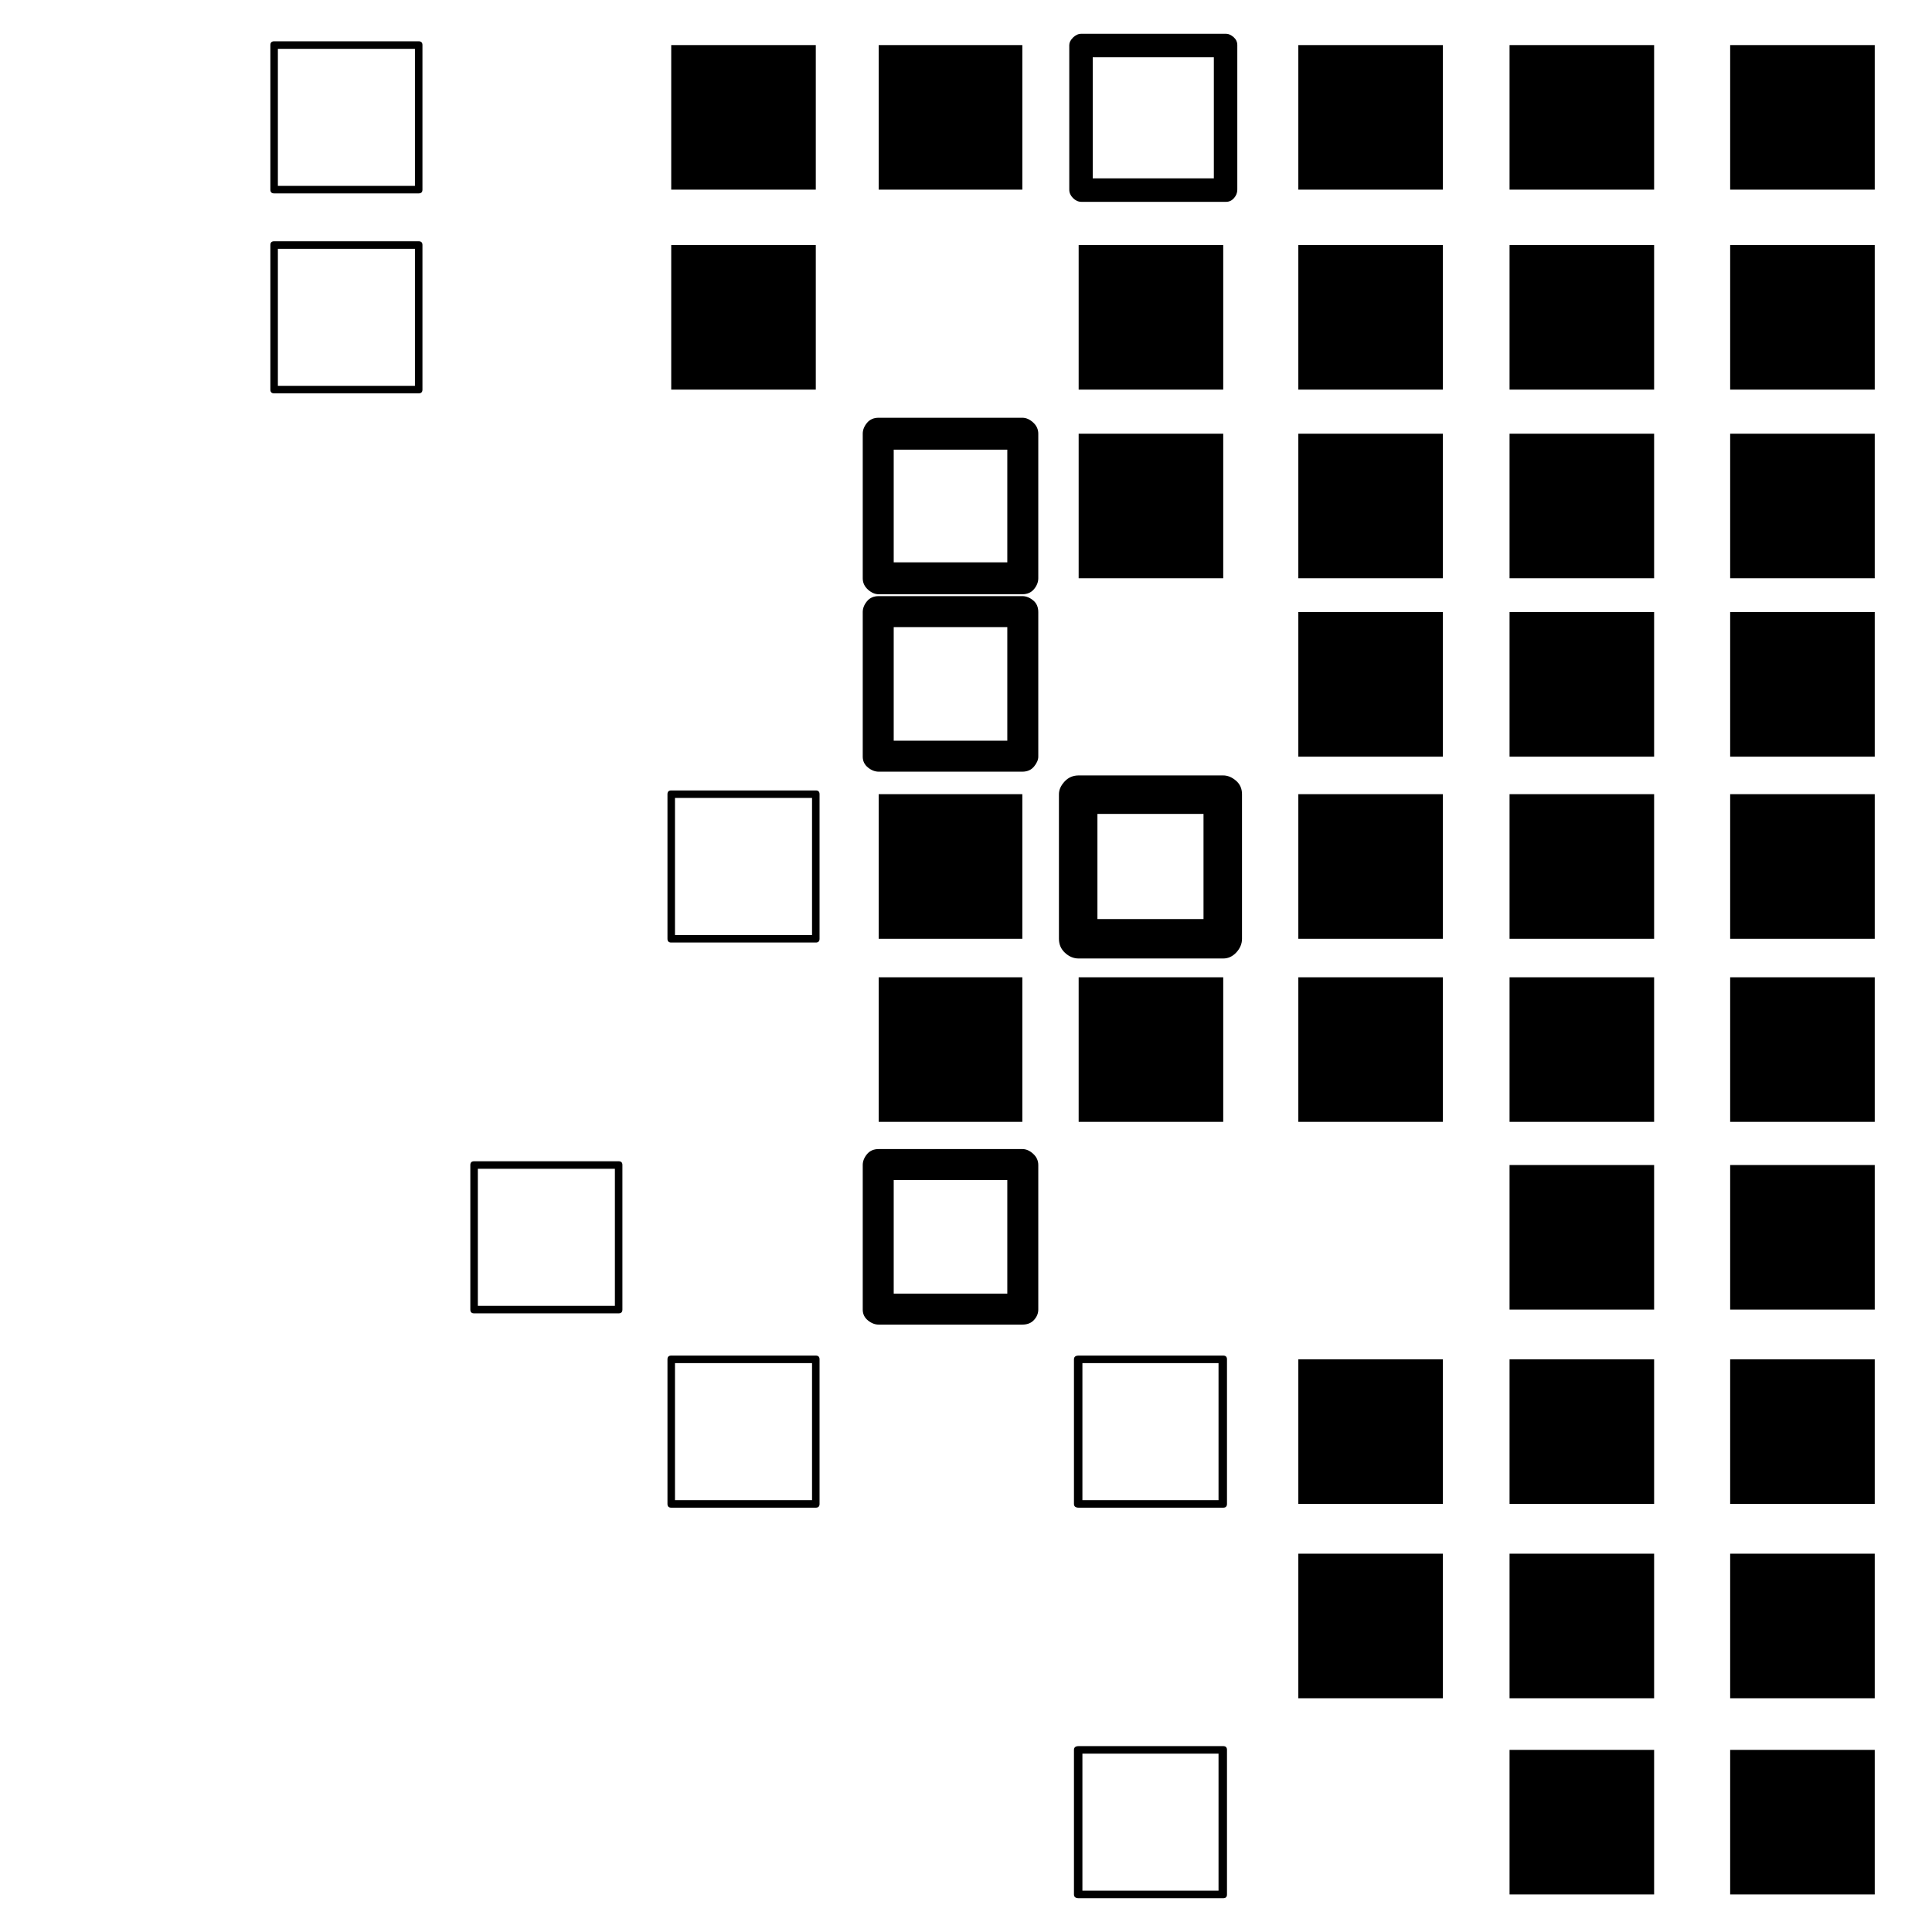 <?xml version="1.0" standalone="no"?>
<!DOCTYPE svg PUBLIC "-//W3C//DTD SVG 1.1//EN" "http://www.w3.org/Graphics/SVG/1.1/DTD/svg11.dtd" >
<svg xmlns="http://www.w3.org/2000/svg" xmlns:xlink="http://www.w3.org/1999/xlink" version="1.1" width="2048" height="2048" viewBox="-10 0 2058 2048">
   <path fill="currentColor"
d="M1283 56v129h-129v-129h129zM1296 31h-154q-5 0 -9 4t-4 8v154q0 5 4 9t9 4h154q5 0 8.5 -4t3.5 -9v-154q0 -5 -4 -8.5t-8 -3.5zM1283 56v129h-129v-129h129zM1296 31h-154q-5 0 -9 4t-4 8v154q0 5 4 9t9 4h154q5 0 8.5 -4t3.5 -9v-154q0 -5 -4 -8.5t-8 -3.5zM1283 56
v129h-129v-129h129zM1296 31h-154q-5 0 -9 4t-4 8v154q0 5 4 9t9 4h154q5 0 8.5 -4t3.5 -9v-154q0 -5 -4 -8.5t-8 -3.5zM432 47v146h-146v-146h146zM436 39h-154q-4 0 -4 4v154q0 4 4 4h154q4 0 4 -4v-154q0 -4 -4 -4zM432 47v146h-146v-146h146zM436 39h-154q-4 0 -4 4v154
q0 4 4 4h154q4 0 4 -4v-154q0 -4 -4 -4zM432 47v146h-146v-146h146zM436 39h-154q-4 0 -4 4v154q0 4 4 4h154q4 0 4 -4v-154q0 -4 -4 -4zM859 43h-154v154h154v-154zM859 43h-154v154h154v-154zM859 43h-154v154h154v-154zM1079 43h-153v154h153v-154zM1079 43h-153v154h153
v-154zM1079 43h-153v154h153v-154zM1527 43h-154v154h154v-154zM1527 43h-154v154h154v-154zM1527 43h-154v154h154v-154zM1752 43h-154v154h154v-154zM1752 43h-154v154h154v-154zM1752 43h-154v154h154v-154zM1987 43h-154v154h154v-154zM1987 43h-154v154h154v-154z
M1987 43h-154v154h154v-154zM1288 1863v146h-145v-146h145zM1293 1855h-154q-5 0 -5 4v154q0 4 5 4h154q4 0 4 -4v-154q0 -4 -4 -4zM1288 1863v146h-145v-146h145zM1293 1855h-154q-5 0 -5 4v154q0 4 5 4h154q4 0 4 -4v-154q0 -4 -4 -4zM1288 1863v146h-145v-146h145z
M1293 1855h-154q-5 0 -5 4v154q0 4 5 4h154q4 0 4 -4v-154q0 -4 -4 -4zM1752 1859h-154v154h154v-154zM1752 1859h-154v154h154v-154zM1752 1859h-154v154h154v-154zM1987 1859h-154v154h154v-154zM1987 1859h-154v154h154v-154zM1987 1859h-154v154h154v-154zM432 260v146
h-146v-146h146zM436 252h-154q-4 0 -4 4v154q0 4 4 4h154q4 0 4 -4v-154q0 -4 -4 -4zM645 1240v146h-146v-146h146zM649 1232h-154q-4 0 -4 4v154q0 4 4 4h154q4 0 4 -4v-154q0 -4 -4 -4zM859 256h-154v154h154v-154zM855 845v146h-146v-146h146zM859 837h-154q-4 0 -4 4
v154q0 4 4 4h154q4 0 4 -4v-154q0 -4 -4 -4zM855 1447v146h-146v-146h146zM859 1439h-154q-4 0 -4 4v154q0 4 4 4h154q4 0 4 -4v-154q0 -4 -4 -4zM1063 474v120h-121v-120h121zM1079 440h-153q-8 0 -12.5 5.5t-4.5 11.5v154q0 7 5.5 12t11.5 5h153q8 0 12.5 -5.5t4.5 -11.5
v-154q0 -7 -5.5 -12t-11.5 -5zM1063 663v121h-121v-121h121zM1079 630h-153q-8 0 -12.5 5.5t-4.5 11.5v154q0 7 5.5 11.5t11.5 4.5h153q8 0 12.5 -5.5t4.5 -10.5v-154q0 -8 -5.5 -12.5t-11.5 -4.5zM1079 841h-153v154h153v-154zM1079 1036h-153v154h153v-154zM1063 1252v121
h-121v-121h121zM1079 1219h-153q-8 0 -12.5 5.5t-4.5 11.5v154q0 7 5.5 11.5t11.5 4.5h153q8 0 12.5 -5t4.5 -11v-154q0 -7 -5.5 -12t-11.5 -5zM1293 256h-154v154h154v-154zM1293 457h-154v154h154v-154zM1272 862v112h-113v-112h113zM1293 821h-154q-9 0 -15 6.5t-6 13.5
v154q0 9 6.5 15t14.5 6h154q8 0 14 -6.5t6 -14.5v-154q0 -9 -6.5 -14.5t-13.5 -5.5zM1293 1036h-154v154h154v-154zM1288 1447v146h-145v-146h145zM1293 1439h-154q-5 0 -5 4v154q0 4 5 4h154q4 0 4 -4v-154q0 -4 -4 -4zM1527 256h-154v154h154v-154zM1527 457h-154v154h154
v-154zM1527 1650h-154v154h154v-154zM1527 647h-154v154h154v-154zM1527 1650h-154v154h154v-154zM1527 841h-154v154h154v-154zM1527 1036h-154v154h154v-154zM1527 1443h-154v154h154v-154zM1527 1650h-154v154h154v-154zM1752 256h-154v154h154v-154zM1752 457h-154v154
h154v-154zM1752 1650h-154v154h154v-154zM1752 647h-154v154h154v-154zM1752 1650h-154v154h154v-154zM1752 841h-154v154h154v-154zM1752 1036h-154v154h154v-154zM1752 1236h-154v154h154v-154zM1752 1443h-154v154h154v-154zM1752 1650h-154v154h154v-154zM1987 256h-154
v154h154v-154zM1987 457h-154v154h154v-154zM1987 1650h-154v154h154v-154zM1987 647h-154v154h154v-154zM1987 1650h-154v154h154v-154zM1987 841h-154v154h154v-154zM1987 1036h-154v154h154v-154zM1987 1236h-154v154h154v-154zM1987 1443h-154v154h154v-154zM1987 1650
h-154v154h154v-154z" />
</svg>
